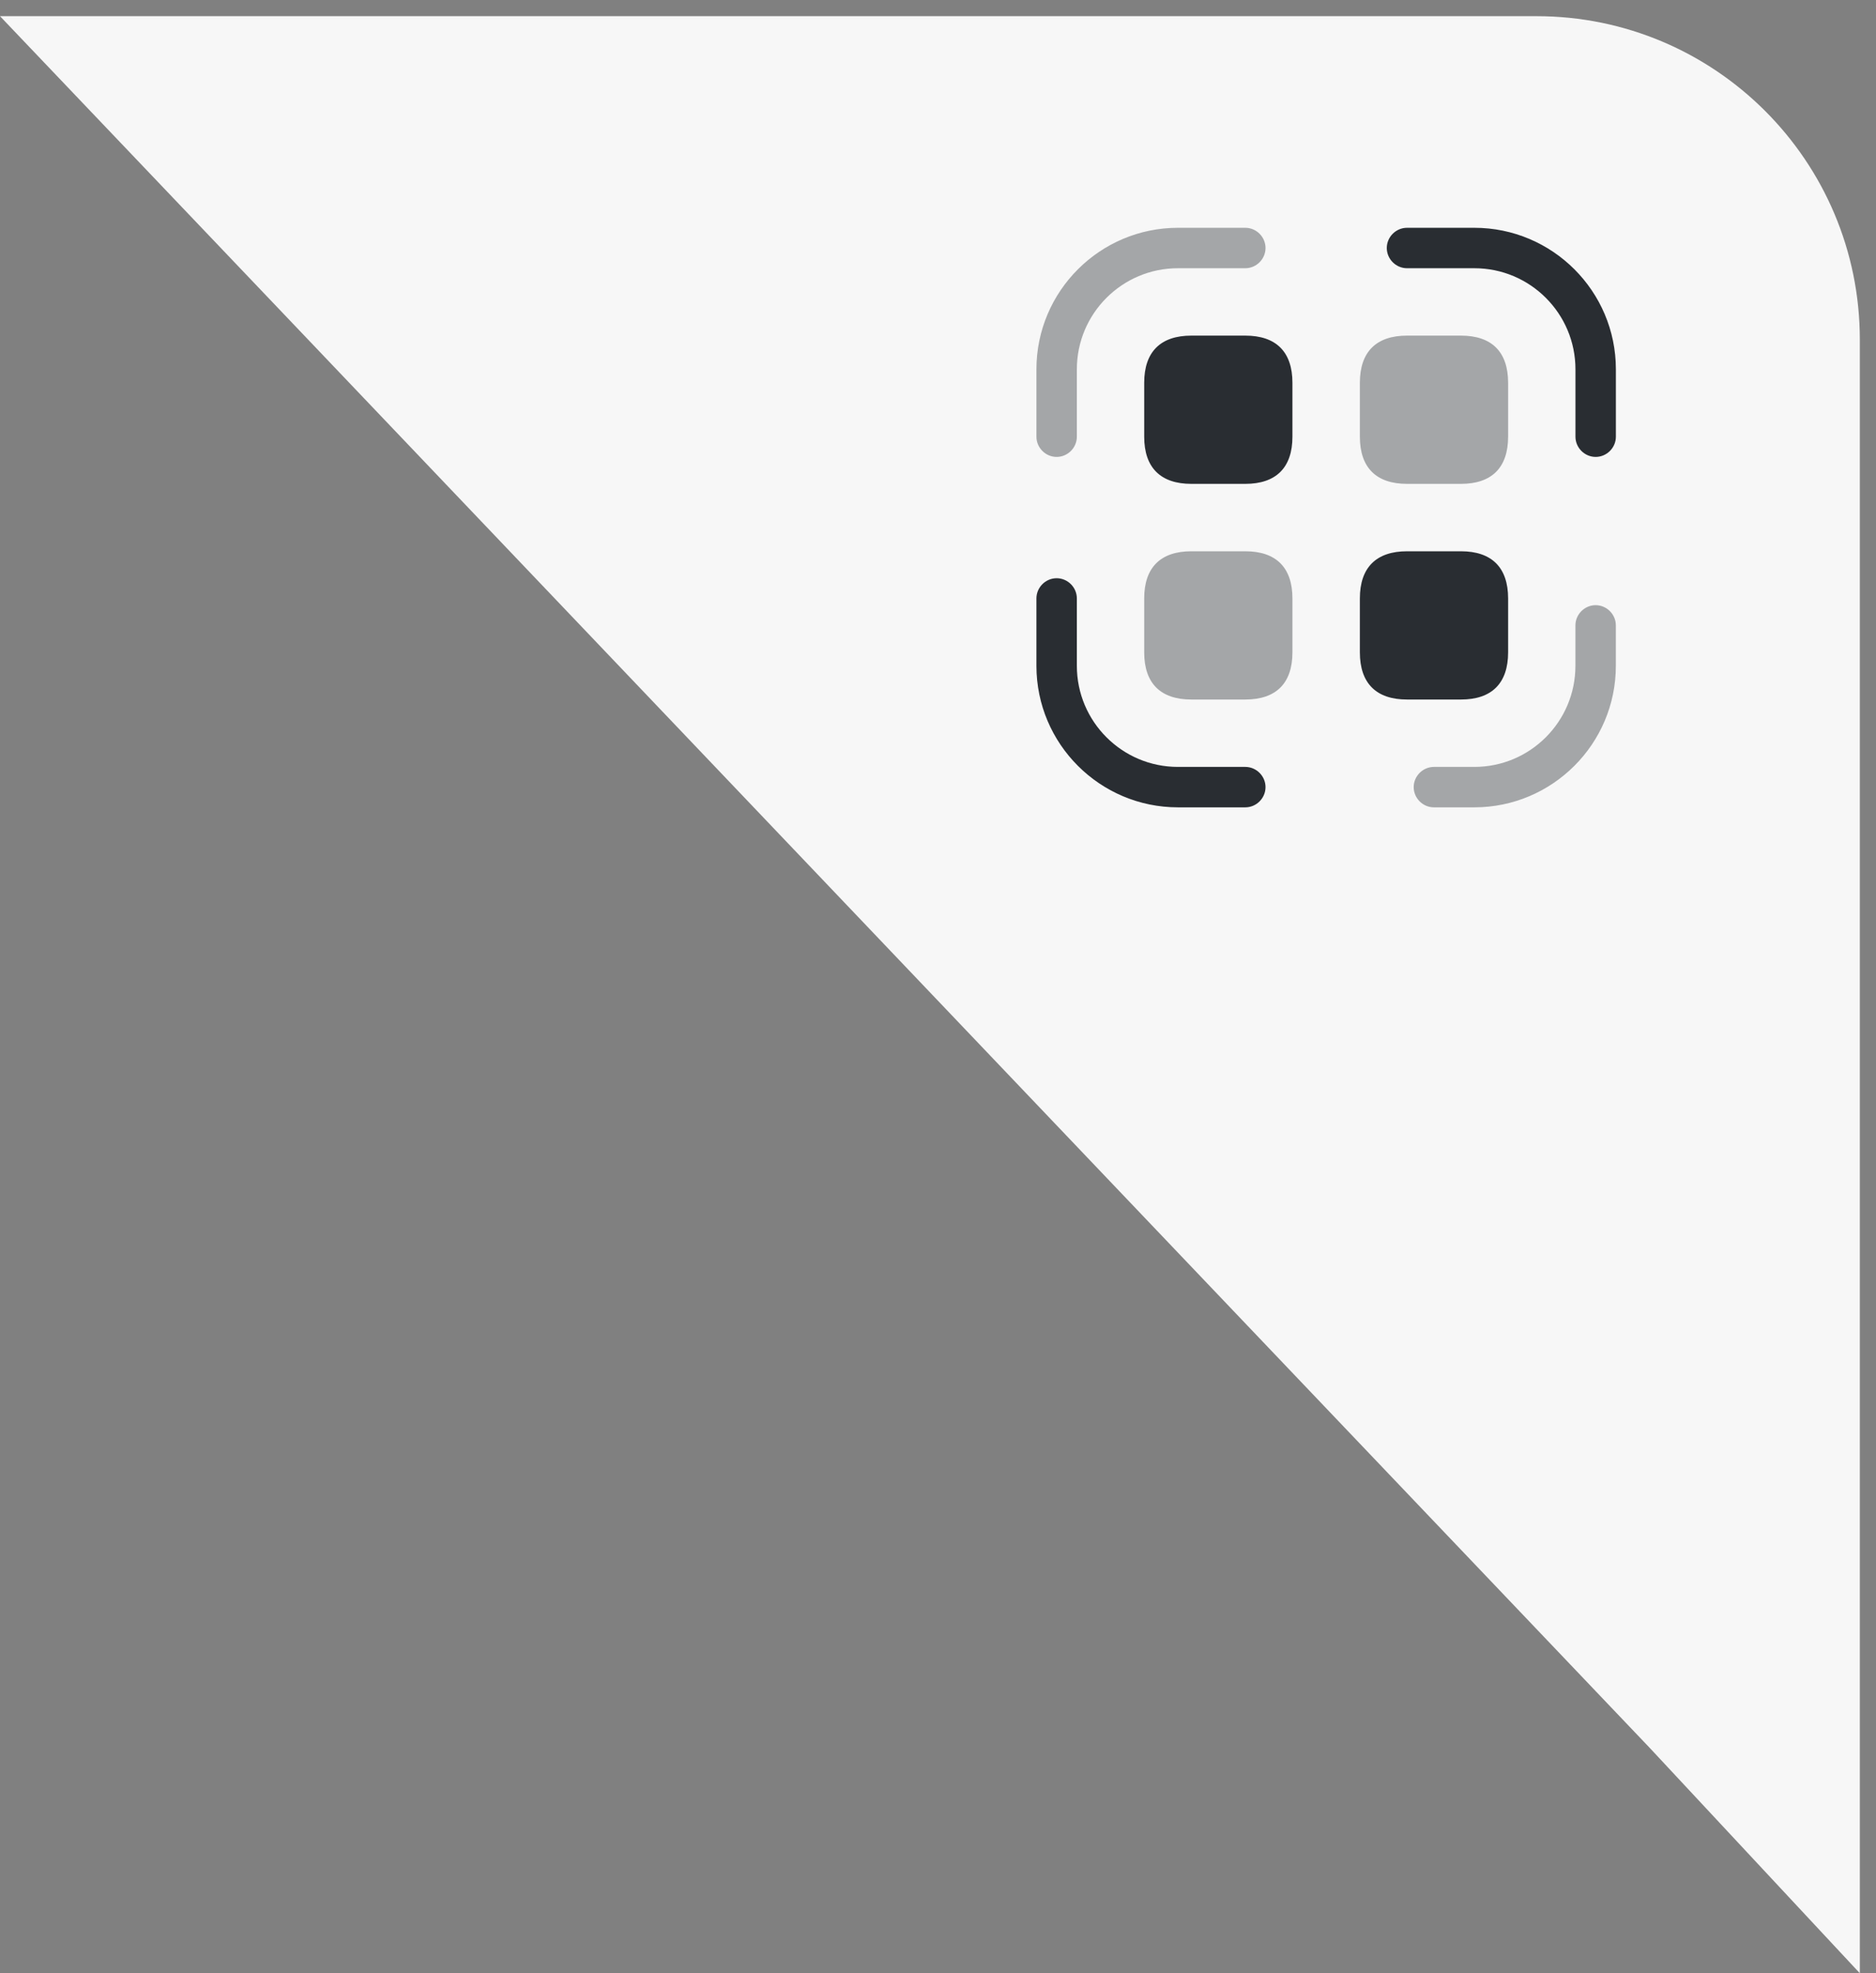 <svg width="58" height="61" viewBox="0 0 58 61" fill="none" xmlns="http://www.w3.org/2000/svg">
<rect x="0" y="0" width="58" height="61" fill="#808080" stroke="none"/>
<path d="M0 0.5H47.5C53.023 0.5 57.5 4.977 57.5 10.5V61L51 54.029L0 0.5Z" fill="#F7F7F7"/>
<path opacity="0.4" d="M32.668 14.125C32.326 14.125 32.043 13.842 32.043 13.5V11.417C32.043 9 34.01 7.042 36.418 7.042H38.501C38.843 7.042 39.126 7.325 39.126 7.667C39.126 8.008 38.843 8.292 38.501 8.292H36.418C34.693 8.292 33.293 9.692 33.293 11.417V13.5C33.293 13.842 33.01 14.125 32.668 14.125Z" fill="#292D32"/>
<path d="M49.333 14.125C48.992 14.125 48.708 13.842 48.708 13.5V11.417C48.708 9.692 47.308 8.292 45.583 8.292H43.5C43.158 8.292 42.875 8.008 42.875 7.667C42.875 7.325 43.158 7.042 43.5 7.042H45.583C47.992 7.042 49.958 9 49.958 11.417V13.5C49.958 13.842 49.675 14.125 49.333 14.125Z" fill="#292D32"/>
<path opacity="0.4" d="M45.582 24.958H44.332C43.99 24.958 43.707 24.675 43.707 24.333C43.707 23.992 43.99 23.708 44.332 23.708H45.582C47.307 23.708 48.707 22.308 48.707 20.583V19.333C48.707 18.992 48.99 18.708 49.332 18.708C49.674 18.708 49.957 18.992 49.957 19.333V20.583C49.957 23 47.99 24.958 45.582 24.958Z" fill="#292D32"/>
<path d="M38.501 24.958H36.418C34.01 24.958 32.043 23 32.043 20.583V18.5C32.043 18.158 32.326 17.875 32.668 17.875C33.01 17.875 33.293 18.158 33.293 18.5V20.583C33.293 22.308 34.693 23.708 36.418 23.708H38.501C38.843 23.708 39.126 23.992 39.126 24.333C39.126 24.675 38.843 24.958 38.501 24.958Z" fill="#292D32"/>
<path d="M38.5 10.375H36.833C35.883 10.375 35.375 10.875 35.375 11.833V13.5C35.375 14.458 35.883 14.958 36.833 14.958H38.5C39.45 14.958 39.958 14.458 39.958 13.5V11.833C39.958 10.875 39.45 10.375 38.5 10.375Z" fill="#292D32"/>
<path opacity="0.4" d="M45.168 10.375H43.501C42.551 10.375 42.043 10.875 42.043 11.833V13.5C42.043 14.458 42.551 14.958 43.501 14.958H45.168C46.118 14.958 46.626 14.458 46.626 13.5V11.833C46.626 10.875 46.118 10.375 45.168 10.375Z" fill="#292D32"/>
<path opacity="0.4" d="M38.5 17.042H36.833C35.883 17.042 35.375 17.542 35.375 18.5V20.167C35.375 21.125 35.883 21.625 36.833 21.625H38.5C39.45 21.625 39.958 21.125 39.958 20.167V18.5C39.958 17.542 39.45 17.042 38.5 17.042Z" fill="#292D32"/>
<path d="M45.168 17.042H43.501C42.551 17.042 42.043 17.542 42.043 18.5V20.167C42.043 21.125 42.551 21.625 43.501 21.625H45.168C46.118 21.625 46.626 21.125 46.626 20.167V18.5C46.626 17.542 46.118 17.042 45.168 17.042Z" fill="#292D32"/>
</svg>
